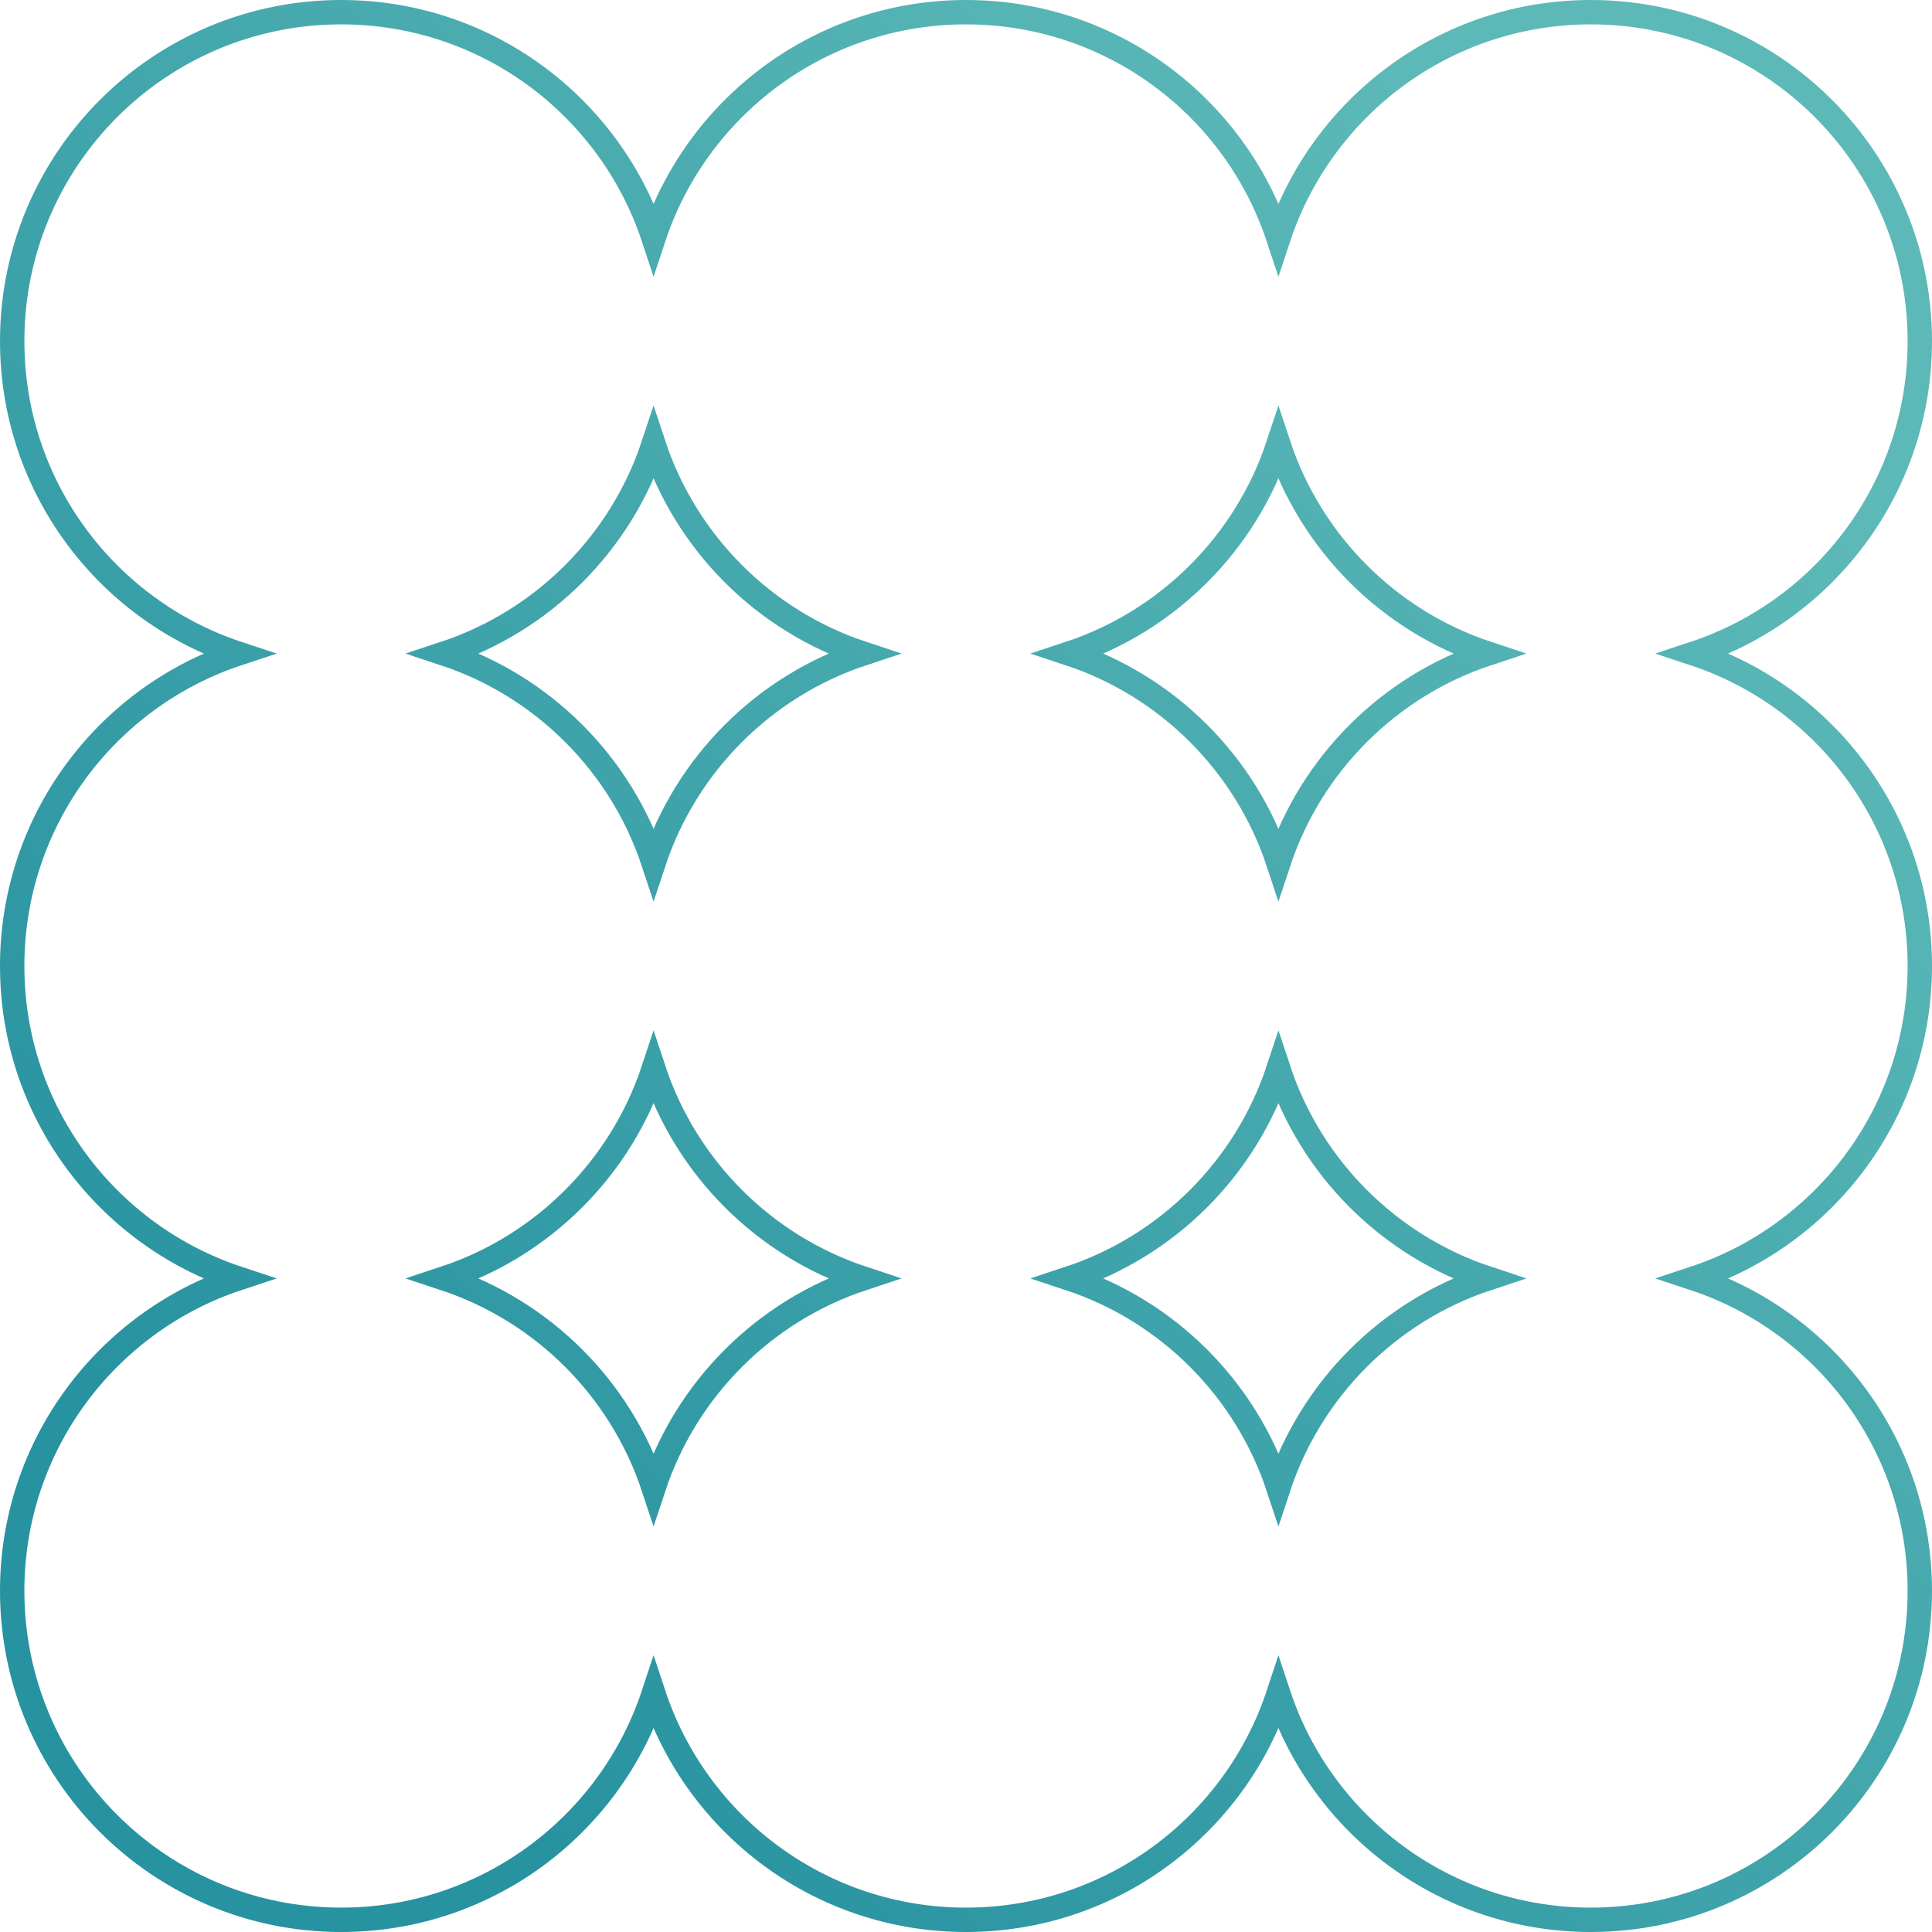 <svg width="317" height="317" viewBox="0 0 317 317" fill="none" xmlns="http://www.w3.org/2000/svg">
<path d="M277.963 209.763C299.476 202.658 315 182.393 315 158.5C315 134.607 299.476 114.342 277.963 107.237C299.476 100.133 315 79.868 315 55.975C315 26.165 290.834 2 261.025 2C237.132 2 216.868 17.524 209.763 39.036C202.658 17.524 182.393 2 158.5 2C134.607 2 114.342 17.524 107.237 39.036C100.133 17.524 79.868 2 55.975 2C26.165 2 2 26.165 2 55.975C2 79.868 17.524 100.133 39.036 107.237C17.524 114.342 2 134.607 2 158.5C2 182.393 17.524 202.658 39.036 209.763C17.524 216.868 2 237.132 2 261.025C2 290.834 26.165 315 55.975 315C79.868 315 100.133 299.476 107.237 277.963C114.342 299.476 134.607 315 158.5 315C182.393 315 202.658 299.476 209.763 277.963C216.868 299.476 237.132 315 261.025 315C290.834 315 315 290.834 315 261.025C315 237.132 299.476 216.868 277.963 209.763ZM107.237 141.562C101.892 125.376 89.099 112.583 72.913 107.237C89.099 101.892 101.892 89.099 107.237 72.913C112.583 89.099 125.376 101.892 141.562 107.237C125.376 112.583 112.583 125.376 107.237 141.562ZM209.763 141.562C204.417 125.376 191.624 112.583 175.438 107.237C191.624 101.892 204.417 89.099 209.763 72.913C215.108 89.099 227.902 101.892 244.087 107.237C227.902 112.583 215.108 125.376 209.763 141.562ZM209.763 175.438C215.108 191.624 227.902 204.417 244.087 209.763C227.902 215.108 215.108 227.902 209.763 244.087C204.417 227.902 191.624 215.108 175.438 209.763C191.624 204.417 204.417 191.624 209.763 175.438ZM107.237 175.438C112.583 191.624 125.376 204.417 141.562 209.763C125.376 215.108 112.583 227.902 107.237 244.087C101.892 227.902 89.099 215.108 72.913 209.763C89.099 204.417 101.892 191.624 107.237 175.438Z" stroke="url(#paint0_linear_87_1041)" stroke-width="4"/>
<defs>
<linearGradient id="paint0_linear_87_1041" x1="49.292" y1="267.672" x2="267.672" y2="49.273" gradientUnits="userSpaceOnUse">
<stop stop-color="#2792A0"/>
<stop offset="1" stop-color="#5CB9B7"/>
</linearGradient>
</defs>
</svg>
